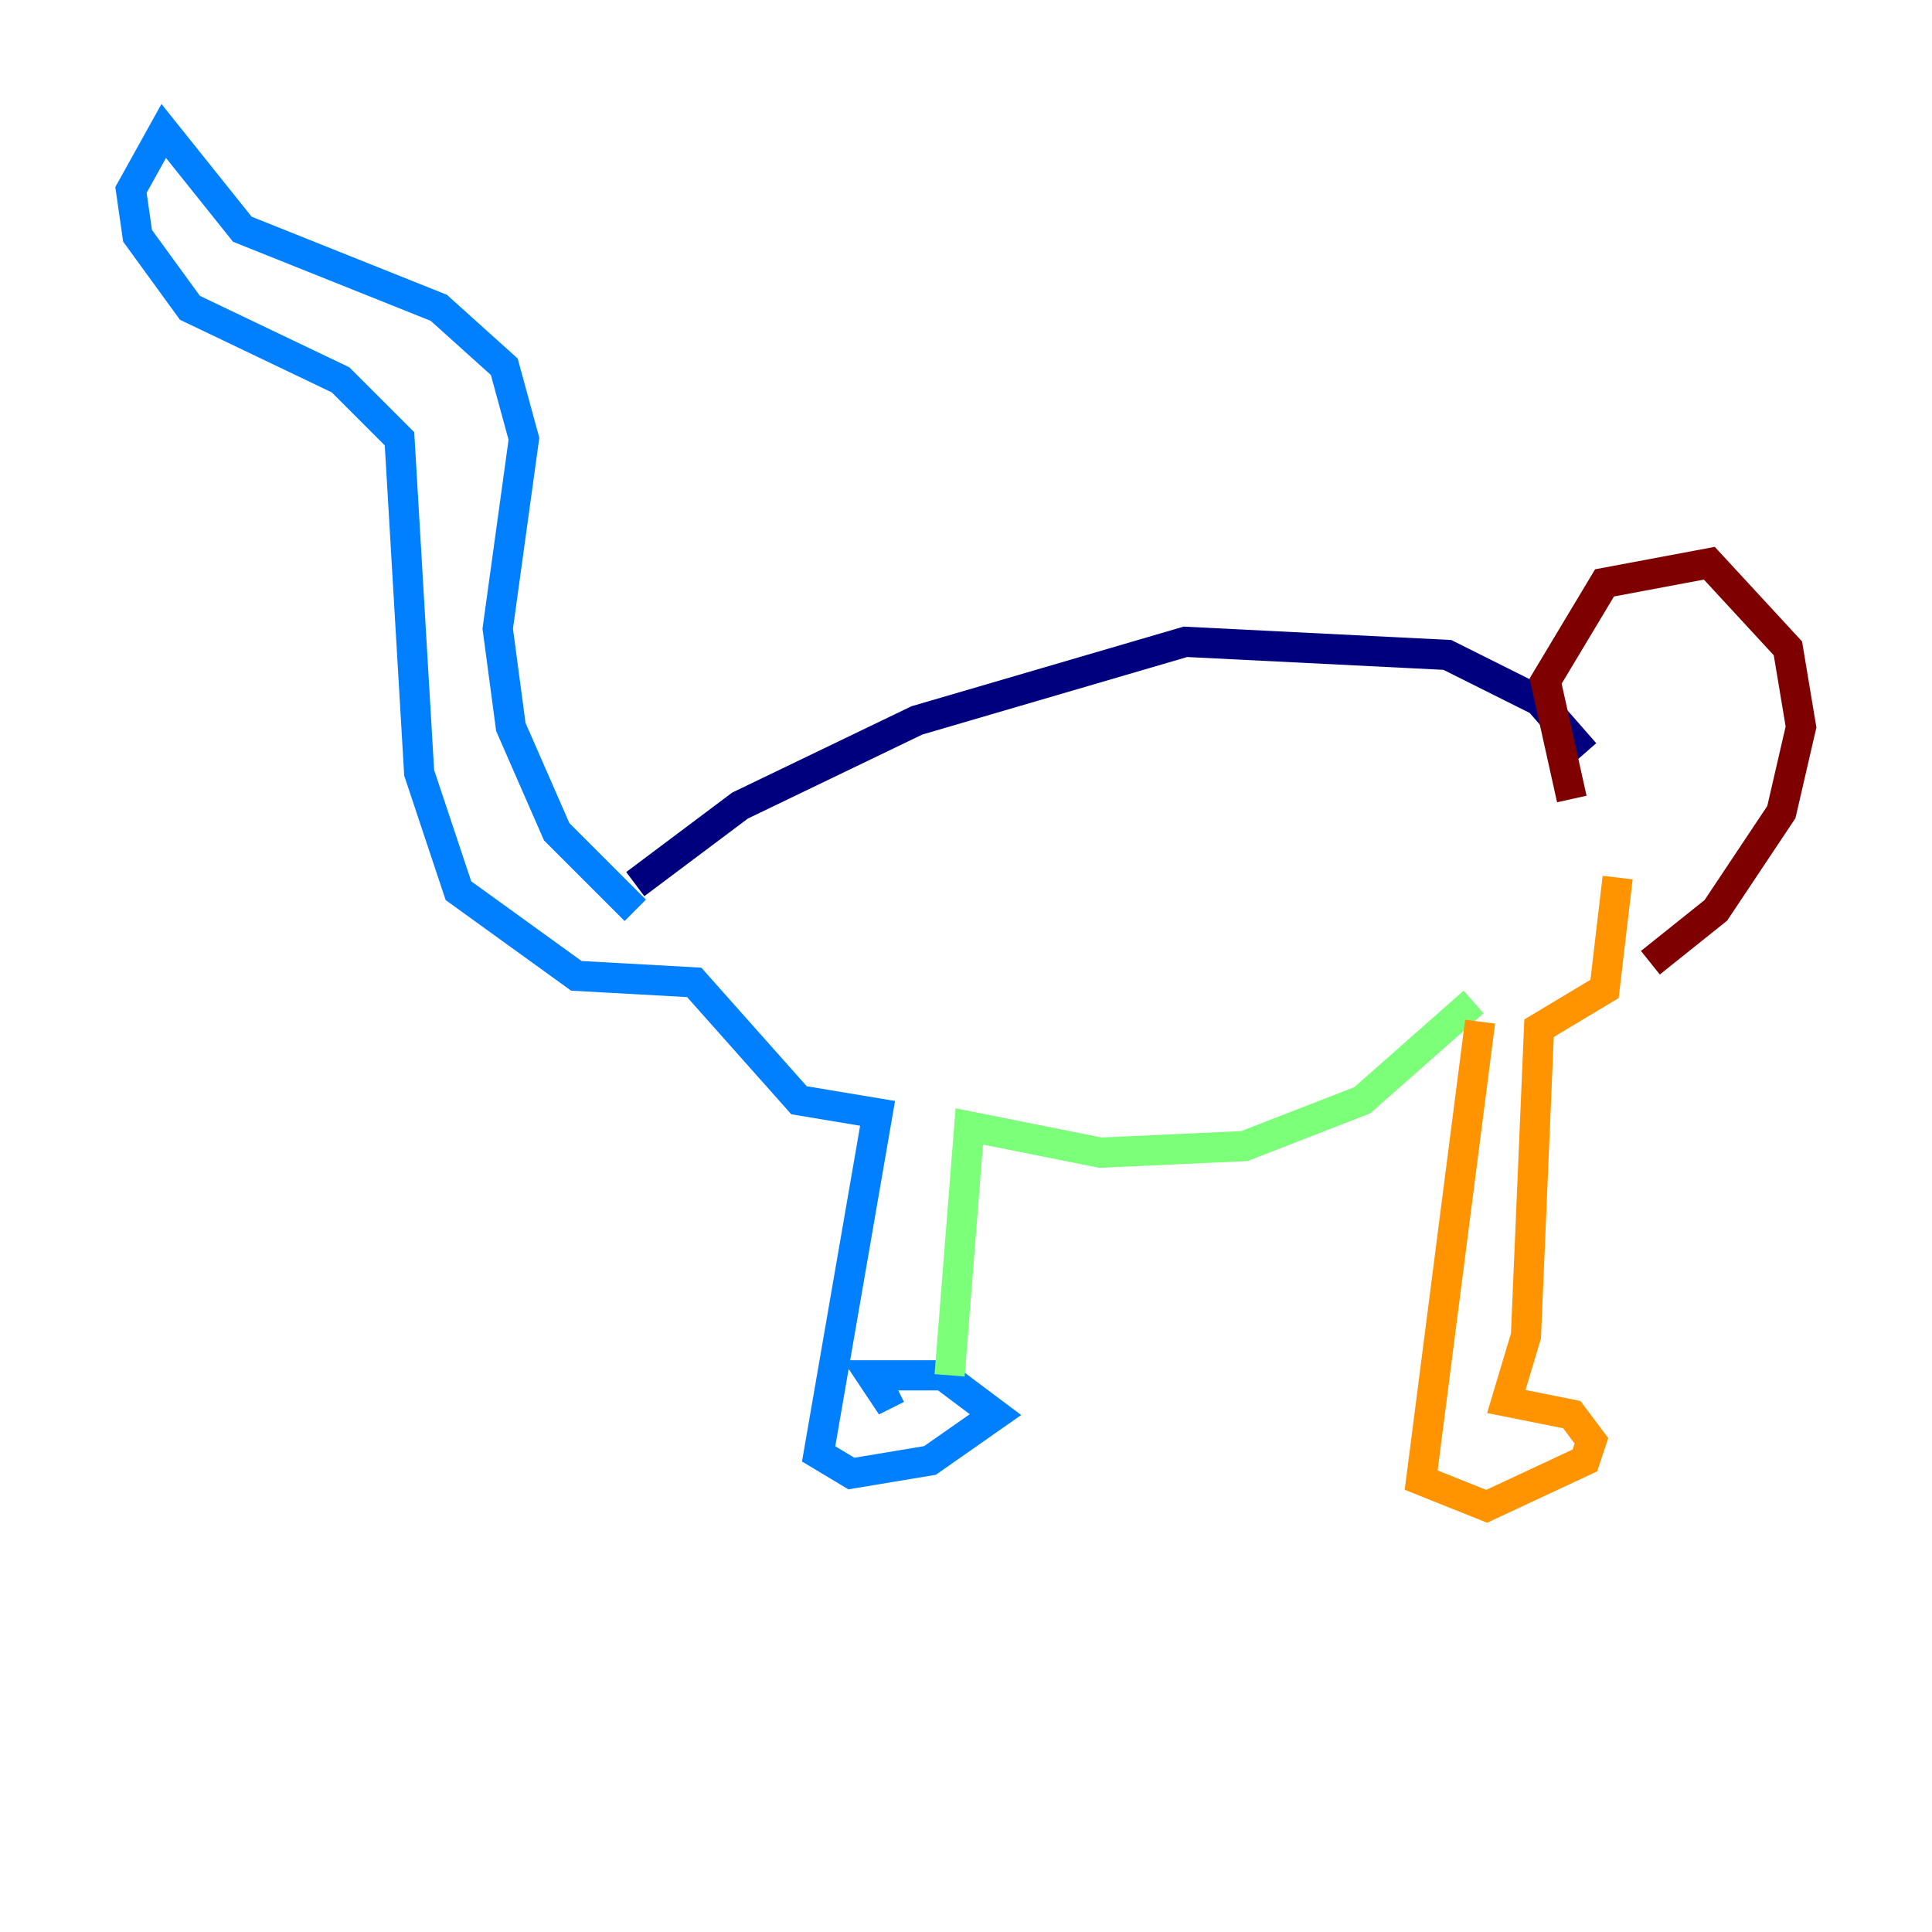 <?xml version="1.0" encoding="utf-8" ?>
<svg baseProfile="tiny" height="128" version="1.2" viewBox="0,0,128,128" width="128" xmlns="http://www.w3.org/2000/svg" xmlns:ev="http://www.w3.org/2001/xml-events" xmlns:xlink="http://www.w3.org/1999/xlink"><defs /><polyline fill="none" points="105.003,49.898 101.966,46.427 95.891,43.39 78.536,42.522 60.746,47.729 49.031,53.37 42.088,58.576" stroke="#00007f" stroke-width="2" /><polyline fill="none" points="42.088,60.312 36.881,55.105 33.844,48.163 32.976,41.654 34.712,29.071 33.41,24.298 29.071,20.393 16.054,15.186 10.848,8.678 8.678,12.583 9.112,15.62 12.583,20.393 22.563,25.166 26.468,29.071 27.77,51.2 30.373,59.01 38.183,64.651 45.993,65.085 52.936,72.895 58.142,73.763 54.237,96.325 56.407,97.627 61.614,96.759 65.953,93.722 62.481,91.119 57.709,91.119 58.576,92.42 59.444,91.986" stroke="#0080ff" stroke-width="2" /><polyline fill="none" points="62.915,91.119 64.217,74.63 72.895,76.366 82.441,75.932 90.251,72.895 97.627,66.386" stroke="#7cff79" stroke-width="2" /><polyline fill="none" points="98.061,67.688 94.156,98.061 98.495,99.797 105.003,96.759 105.437,95.458 104.136,93.722 99.797,92.854 101.098,88.515 101.966,68.122 106.305,65.519 107.173,58.142" stroke="#ff9400" stroke-width="2" /><polyline fill="none" points="104.136,52.936 102.4,45.125 106.305,38.617 113.248,37.315 118.454,42.956 119.322,48.163 118.02,53.803 113.681,60.312 109.342,63.783" stroke="#7f0000" stroke-width="2" /></svg>